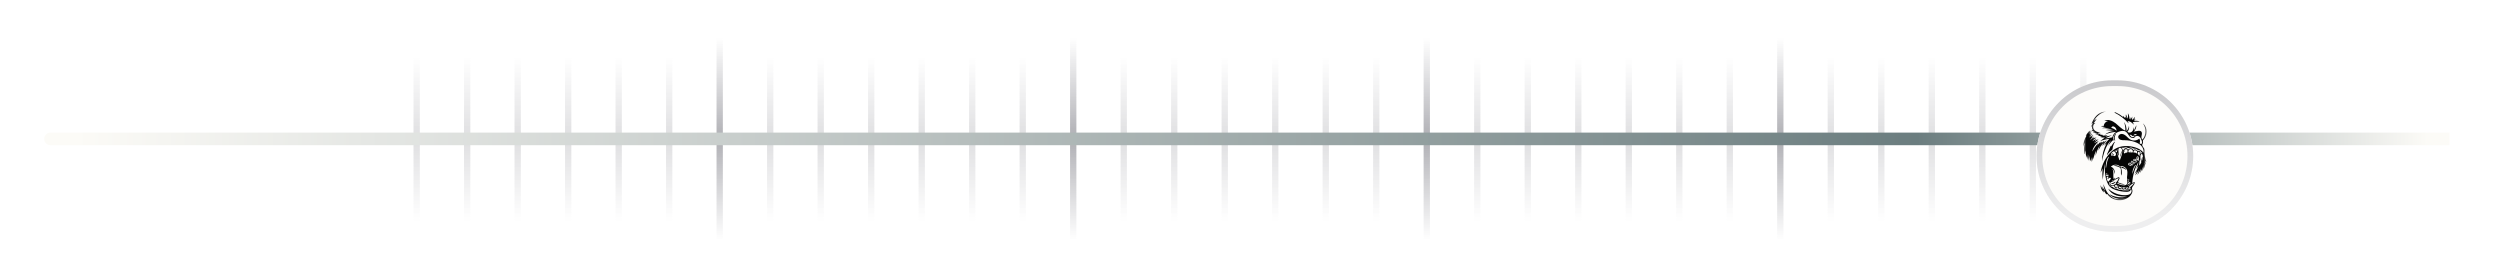 <svg width="396" height="44" viewBox="0 0 396 44" fill="none" xmlns="http://www.w3.org/2000/svg">
<path opacity="0.4" d="M66 9L66 35" stroke="url(#paint0_linear_1470_17411)"/>
<path opacity="0.4" d="M74 9L74 35" stroke="url(#paint1_linear_1470_17411)"/>
<path opacity="0.4" d="M82 9L82 35" stroke="url(#paint2_linear_1470_17411)"/>
<path opacity="0.4" d="M90 9L90 35" stroke="url(#paint3_linear_1470_17411)"/>
<path opacity="0.4" d="M98 9L98 35" stroke="url(#paint4_linear_1470_17411)"/>
<path opacity="0.4" d="M106 9L106 35" stroke="url(#paint5_linear_1470_17411)"/>
<path d="M114 2V42" stroke="url(#paint6_linear_1470_17411)"/>
<path opacity="0.4" d="M122 9L122 35" stroke="url(#paint7_linear_1470_17411)"/>
<path opacity="0.4" d="M130 9L130 35" stroke="url(#paint8_linear_1470_17411)"/>
<path opacity="0.4" d="M138 9L138 35" stroke="url(#paint9_linear_1470_17411)"/>
<path opacity="0.4" d="M146 9L146 35" stroke="url(#paint10_linear_1470_17411)"/>
<path opacity="0.4" d="M154 9L154 35" stroke="url(#paint11_linear_1470_17411)"/>
<path opacity="0.4" d="M162 9L162 35" stroke="url(#paint12_linear_1470_17411)"/>
<path d="M170 2V42" stroke="url(#paint13_linear_1470_17411)"/>
<path opacity="0.4" d="M178 9L178 35" stroke="url(#paint14_linear_1470_17411)"/>
<path opacity="0.4" d="M186 9L186 35" stroke="url(#paint15_linear_1470_17411)"/>
<path opacity="0.4" d="M194 9L194 35" stroke="url(#paint16_linear_1470_17411)"/>
<path opacity="0.4" d="M202 9L202 35" stroke="url(#paint17_linear_1470_17411)"/>
<path opacity="0.4" d="M210 9L210 35" stroke="url(#paint18_linear_1470_17411)"/>
<path opacity="0.4" d="M218 9L218 35" stroke="url(#paint19_linear_1470_17411)"/>
<path d="M226 2V42" stroke="url(#paint20_linear_1470_17411)"/>
<path opacity="0.4" d="M234 9L234 35" stroke="url(#paint21_linear_1470_17411)"/>
<path opacity="0.4" d="M242 9L242 35" stroke="url(#paint22_linear_1470_17411)"/>
<path opacity="0.4" d="M250 9L250 35" stroke="url(#paint23_linear_1470_17411)"/>
<path opacity="0.4" d="M258 9L258 35" stroke="url(#paint24_linear_1470_17411)"/>
<path opacity="0.4" d="M266 9L266 35" stroke="url(#paint25_linear_1470_17411)"/>
<path opacity="0.4" d="M274 9L274 35" stroke="url(#paint26_linear_1470_17411)"/>
<path d="M282 2V42" stroke="url(#paint27_linear_1470_17411)"/>
<path opacity="0.4" d="M290 9L290 35" stroke="url(#paint28_linear_1470_17411)"/>
<path opacity="0.4" d="M298 9L298 35" stroke="url(#paint29_linear_1470_17411)"/>
<path opacity="0.4" d="M306 9L306 35" stroke="url(#paint30_linear_1470_17411)"/>
<path opacity="0.4" d="M314 9L314 35" stroke="url(#paint31_linear_1470_17411)"/>
<path opacity="0.4" d="M322 9L322 35" stroke="url(#paint32_linear_1470_17411)"/>
<path opacity="0.4" d="M330 9L330 35" stroke="url(#paint33_linear_1470_17411)"/>
<path d="M7 22C7 21.448 7.448 21 8 21L388 21V22V23H8C7.448 23 7 22.552 7 22Z" fill="url(#paint34_linear_1470_17411)"/>
<g filter="url(#filter0_d_1470_17411)">
<path d="M322.59 21.994C322.59 15.37 327.96 10 334.584 10H335.411C342.035 10 347.405 15.37 347.405 21.994C347.405 28.618 342.035 33.987 335.411 33.987H334.584C327.96 33.987 322.59 28.618 322.59 21.994Z" fill="#FDFCFA"/>
<path d="M323.044 21.994C323.044 15.621 328.211 10.454 334.584 10.454H335.411C341.784 10.454 346.95 15.621 346.95 21.994C346.95 28.367 341.784 33.533 335.411 33.533H334.584C328.211 33.533 323.044 28.367 323.044 21.994Z" stroke="url(#paint35_linear_1470_17411)" stroke-width="0.909"/>
<g clip-path="url(#clip0_1470_17411)">
<g clip-path="url(#clip1_1470_17411)">
<mask id="mask0_1470_17411" style="mask-type:luminance" maskUnits="userSpaceOnUse" x="331" y="14" width="10" height="16">
<path d="M331.136 14.912H340.044V29.023H331.136V14.912Z" fill="white"/>
</mask>
<g mask="url(#mask0_1470_17411)">
<path d="M333.915 20.405C334.045 20.076 334.205 19.76 334.394 19.464C333.54 20.354 333.208 21.611 332.953 22.82C332.963 21.833 333.216 20.851 333.68 19.982C333.553 20.104 333.425 20.224 333.298 20.346C333.507 19.933 333.795 19.564 334.144 19.26C333.632 19.324 333.127 19.451 332.645 19.643C332.897 19.449 333.15 19.258 333.405 19.066C333.145 19.084 332.879 19.051 332.632 18.964C332.739 18.929 332.844 18.89 332.948 18.855C332.721 18.844 332.494 18.806 332.278 18.74C332.364 18.707 332.451 18.671 332.538 18.638C332.29 18.62 332.043 18.569 331.808 18.485C331.966 18.454 332.127 18.444 332.288 18.449C332.025 18.37 331.762 18.288 331.5 18.209C331.599 18.181 331.699 18.151 331.798 18.123C331.591 18.125 331.388 18.021 331.27 17.85C331.352 17.857 331.433 17.863 331.513 17.87C331.359 17.689 331.319 17.419 331.413 17.2C331.331 17.276 331.252 17.355 331.173 17.432C331.265 17.194 331.385 16.965 331.533 16.756C331.446 16.804 331.359 16.853 331.275 16.901C331.479 16.399 331.747 15.912 332.142 15.539C332.535 15.164 333.066 14.912 333.609 14.937C332.79 15.108 332.061 15.662 331.676 16.404C331.826 16.297 331.974 16.19 332.125 16.082C331.974 16.307 331.826 16.531 331.676 16.753C331.752 16.761 331.826 16.766 331.9 16.771C331.535 16.922 331.451 17.452 331.673 17.781C331.892 18.107 332.313 18.245 332.709 18.255C332.558 18.288 332.407 18.322 332.257 18.355C332.4 18.452 332.578 18.492 332.749 18.467C332.721 18.515 332.696 18.566 332.668 18.615C332.739 18.681 332.851 18.617 332.948 18.605C333.045 18.592 333.134 18.755 333.035 18.76C333.305 18.74 333.576 18.722 333.846 18.702C333.718 18.775 333.593 18.849 333.466 18.924C333.828 18.847 334.188 18.77 334.55 18.694C334.175 18.867 333.802 19.041 333.428 19.214C333.762 19.166 334.096 19.115 334.427 19.066C334.506 19.056 334.601 19.031 334.619 18.954C334.695 18.63 334.909 18.339 335.195 18.169C334.58 18.199 333.968 18.342 333.402 18.587C333.843 18.248 334.392 18.046 334.95 18.018C334.478 17.97 334.009 17.921 333.54 17.875C333.915 17.796 334.305 17.791 334.682 17.852C334.134 17.643 333.542 17.549 332.956 17.582C333.175 17.477 333.423 17.429 333.665 17.447C333.379 17.391 333.096 17.335 332.81 17.281C332.935 17.207 333.094 17.197 333.224 17.253C333.249 16.855 333.576 16.498 333.968 16.437C333.752 16.424 333.535 16.409 333.315 16.396C333.894 16.103 334.603 16.396 335.111 16.799C335.618 17.2 336.054 17.72 336.654 17.967C336.684 17.495 336.608 17.018 336.434 16.582C336.741 17 336.886 17.534 336.837 18.049C337.054 17.822 337.192 17.521 337.222 17.207C337.314 17.526 337.22 17.893 336.988 18.13C337.143 18.35 337.503 18.317 337.699 18.13C337.896 17.947 337.967 17.669 338.023 17.406C338.026 17.574 338.028 17.743 338.031 17.913C338.153 17.641 338.276 17.37 338.398 17.098C338.411 17.475 338.26 17.855 337.993 18.123C338.184 18.087 338.375 18.054 338.569 18.018C338.778 17.982 339.026 17.957 339.173 18.11C339.332 18.276 339.275 18.544 339.227 18.768C339.179 18.995 339.181 19.285 339.388 19.387C339.974 18.673 339.995 17.551 339.433 16.817C339.816 17.125 340.033 17.623 340.03 18.117C340.03 18.61 339.819 19.094 339.484 19.456C339.344 19.607 339.525 19.89 339.388 20.043C339.265 20.178 339.342 20.397 339.449 20.543C339.553 20.691 339.694 20.841 339.683 21.025C339.648 21.678 339.76 22.341 340.007 22.95C339.936 22.889 339.865 22.831 339.791 22.769C339.834 22.983 339.877 23.198 339.921 23.412C339.849 23.297 339.775 23.182 339.704 23.065C339.793 23.338 339.778 23.646 339.658 23.907C339.666 23.708 339.65 23.509 339.612 23.312C339.592 23.68 339.5 24.044 339.342 24.376C339.382 24.144 339.393 23.907 339.377 23.669C339.326 24.029 339.191 24.376 338.99 24.679C339.059 24.442 339.105 24.197 339.133 23.952C339.005 24.34 338.796 24.705 338.526 25.008C338.661 24.746 338.763 24.465 338.827 24.177C338.674 24.514 338.447 24.817 338.166 25.062C338.304 24.814 338.441 24.57 338.579 24.325C338.424 24.478 338.268 24.633 338.113 24.789C338.373 24.396 338.587 23.973 338.75 23.529C338.612 23.7 338.477 23.871 338.339 24.042C338.531 23.692 338.666 23.312 338.737 22.92C338.151 23.935 337.806 25.09 337.745 26.261C337.868 26.207 337.99 26.156 338.113 26.102C338.271 26.498 337.554 26.855 337.72 27.247C337.891 27.655 337.631 28.122 337.299 28.415C336.789 28.859 336.085 29.071 335.417 28.982C334.749 28.892 334.124 28.502 333.752 27.939C333.8 27.972 333.746 28.058 333.688 28.051C333.627 28.046 333.588 27.99 333.555 27.941C333.43 27.752 333.305 27.561 333.183 27.372C333.206 27.503 333.229 27.633 333.254 27.765C332.93 27.464 332.734 27.033 332.719 26.595C332.831 26.827 332.941 27.059 333.053 27.291C333.017 27.13 333.015 26.964 333.043 26.804C333.119 27.071 333.264 27.321 333.456 27.523C333.295 27.184 333.198 26.814 333.173 26.439C333.395 27.013 333.624 27.597 334.022 28.064C334.42 28.533 335.024 28.872 335.634 28.79C335.075 28.653 334.471 28.487 334.121 28.03C334.953 28.52 335.986 28.655 336.916 28.398C336.348 28.418 335.769 28.4 335.231 28.222C334.69 28.041 334.19 27.681 333.953 27.163C334.68 27.849 335.687 28.229 336.687 28.191C336.965 28.181 337.261 28.132 337.465 27.944C337.669 27.755 337.725 27.388 337.516 27.207C337.536 27.362 337.424 27.513 337.281 27.581C337.141 27.65 336.978 27.658 336.819 27.655C336.256 27.648 335.695 27.553 335.159 27.375C334.805 27.258 334.453 27.099 334.193 26.832C333.991 26.622 333.853 26.357 333.749 26.084C333.395 25.164 333.389 24.151 333.389 23.165C333.282 24.029 333.178 24.893 333.071 25.758C333.007 25.159 332.999 24.554 333.05 23.955C332.946 24.184 332.841 24.412 332.737 24.641C332.879 23.634 333.293 22.665 333.922 21.864C334.239 21.463 334.611 21.101 335.052 20.846C335.991 20.306 337.169 20.298 338.204 20.619C338.712 20.777 339.217 21.03 339.531 21.461C339.607 21.061 339.433 20.64 339.15 20.346C338.867 20.053 338.49 19.87 338.102 19.742C337.608 19.576 337.085 19.49 336.562 19.485C336.348 19.485 336.131 19.495 335.927 19.428C335.725 19.365 335.539 19.196 335.524 18.985C335.504 18.707 335.797 18.482 336.075 18.487C336.355 18.49 336.605 18.658 336.812 18.844C337.021 19.031 337.207 19.245 337.452 19.382C337.891 19.63 338.485 19.564 338.86 19.227C338.997 19.444 339.018 19.729 338.911 19.961C338.982 20.038 339.079 20.086 339.181 20.099C339.337 19.982 339.304 19.742 339.245 19.556C339.168 19.308 339.061 19.051 338.85 18.9C338.638 18.75 338.296 18.758 338.161 18.98C337.99 19.255 337.544 19.138 337.332 18.895C337.118 18.651 336.998 18.319 336.728 18.14C336.406 17.926 335.975 17.995 335.613 18.135C335.32 18.25 335.029 18.419 334.858 18.686C334.69 18.951 334.677 19.339 334.902 19.564C334.825 19.576 334.749 19.5 334.759 19.423C334.43 19.706 334.144 20.038 333.915 20.405ZM338.028 22.759C338.105 22.746 338.187 22.731 338.26 22.759C338.334 22.787 338.393 22.871 338.365 22.943C338.309 22.871 338.204 22.843 338.12 22.879C338.125 22.963 338.222 23.019 338.309 23.011C338.393 23.001 338.467 22.948 338.536 22.897C338.546 22.889 338.559 22.879 338.569 22.871C338.454 22.884 338.337 22.802 338.314 22.69C338.299 22.624 338.311 22.555 338.291 22.491C338.268 22.43 338.181 22.382 338.136 22.43C338.113 22.545 338.077 22.654 338.028 22.759ZM334.912 24.832C334.897 24.521 334.851 24.162 334.583 24.003C334.897 24.442 334.67 25.057 334.795 25.582C334.81 25.651 334.917 25.723 334.932 25.651C334.899 25.572 334.899 25.483 334.93 25.404C334.968 25.475 335.006 25.547 335.045 25.615C335.192 25.536 335.34 25.454 335.488 25.376C335.526 25.352 335.57 25.332 335.613 25.337C335.682 25.345 335.728 25.416 335.731 25.485C335.736 25.554 335.705 25.618 335.677 25.681C335.608 25.835 335.539 25.985 335.47 26.138C335.822 26.322 336.213 26.429 336.608 26.449C336.287 26.566 335.922 26.48 335.621 26.317C335.524 26.263 335.391 26.204 335.315 26.284C335.624 26.5 335.996 26.622 336.373 26.633C336.559 26.638 336.768 26.602 336.886 26.457C337.054 26.25 336.952 25.947 336.921 25.679C336.865 25.195 337.08 24.684 336.921 24.22C336.776 23.797 336.299 23.516 335.858 23.596C336.098 24.047 336.164 24.59 336.039 25.085C335.84 24.718 336.08 24.213 335.853 23.858C335.524 23.662 335.144 23.55 334.759 23.539C335.083 23.381 335.501 23.453 335.756 23.705C335.807 23.646 335.738 23.557 335.672 23.516C335.266 23.259 334.682 23.335 334.356 23.687C334.82 23.812 335.101 24.389 334.912 24.832ZM335.557 21.178C335.577 21.445 335.598 21.716 335.618 21.986C335.499 21.843 335.427 21.66 335.419 21.474C335.366 21.545 335.391 21.645 335.417 21.729C335.516 22.032 335.613 22.336 335.713 22.639C335.748 22.677 335.802 22.619 335.82 22.57C335.858 22.463 335.899 22.354 335.937 22.246C336.075 21.866 336.215 21.466 336.146 21.068C336.128 20.964 336.093 20.857 336.019 20.777C335.945 20.701 335.827 20.658 335.728 20.696C335.641 20.729 335.585 20.816 335.565 20.905C335.542 20.992 335.549 21.086 335.557 21.178ZM334.624 25.84C334.57 25.847 334.496 25.886 334.519 25.934C334.634 25.901 334.746 25.868 334.861 25.835C334.879 25.827 334.902 25.822 334.917 25.835C334.958 25.86 334.904 25.919 334.858 25.937C334.749 25.977 334.639 26.021 334.529 26.062C334.43 26.1 334.323 26.146 334.274 26.243C334.221 26.352 334.277 26.498 334.379 26.564C334.483 26.633 334.619 26.635 334.739 26.602C334.856 26.566 334.963 26.498 335.068 26.431C335.141 26.383 335.226 26.324 335.241 26.235C335.205 26.258 335.152 26.25 335.124 26.217C335.373 26.026 335.552 25.735 335.608 25.424C335.323 25.641 334.981 25.786 334.624 25.84ZM337.554 20.635C337.409 20.635 337.279 20.742 337.136 20.729C337.008 20.721 336.904 20.622 336.779 20.604C336.661 20.586 336.544 20.642 336.427 20.668C336.307 20.693 336.179 20.688 336.065 20.652C336.164 20.798 336.241 20.961 336.287 21.132C336.36 20.966 336.478 20.805 336.651 20.752C336.825 20.701 337.049 20.813 337.054 20.994C337.187 20.872 337.347 20.77 337.528 20.762C337.707 20.757 337.898 20.877 337.921 21.055C338.095 20.887 338.421 20.923 338.556 21.124C338.594 21.18 338.656 21.259 338.714 21.221C338.809 21.152 338.949 21.216 339.005 21.318C339.059 21.42 339.054 21.543 339.046 21.66C339.125 21.573 339.24 21.517 339.357 21.507C339.214 21.438 339.099 21.321 339.036 21.175C338.969 21.03 338.704 21.137 338.602 21.009C338.492 20.872 338.304 20.798 338.128 20.823C337.926 20.854 337.758 20.637 337.554 20.635ZM335.141 27.036C334.973 27.043 334.841 26.837 334.914 26.689C334.795 26.697 334.675 26.704 334.555 26.712C334.481 26.717 334.405 26.72 334.336 26.691C334.236 26.648 334.178 26.538 334.165 26.431C334.149 26.324 334.175 26.217 334.198 26.11C334.131 26.079 334.073 26.166 334.065 26.238C334.029 26.521 334.254 26.811 334.537 26.847C334.723 26.87 334.828 27.097 335.011 27.135C335.09 27.153 335.172 27.133 335.251 27.145C335.419 27.168 335.547 27.332 335.715 27.339C335.812 27.342 335.907 27.293 336.001 27.316C336.07 27.332 336.123 27.383 336.19 27.405C336.246 27.426 336.304 27.426 336.363 27.426C336.643 27.426 336.924 27.423 337.205 27.423C337.189 27.303 337.021 27.288 336.901 27.306C336.781 27.326 336.61 27.303 336.605 27.184C336.539 27.276 336.419 27.324 336.307 27.306C336.197 27.286 336.1 27.196 336.07 27.087C335.96 27.153 335.838 27.214 335.71 27.201C335.583 27.189 335.46 27.064 335.496 26.942C335.373 26.934 335.264 27.033 335.141 27.036ZM339.173 22.945C339.148 22.907 339.158 22.856 339.168 22.81C339.219 22.568 339.273 22.328 339.326 22.086C339.39 22.17 339.377 22.29 339.36 22.397C339.342 22.517 339.321 22.639 339.304 22.759C339.495 22.433 339.502 22.009 339.324 21.675C339.296 21.624 339.214 21.645 339.171 21.685C339.038 21.805 339.023 22.004 339.033 22.18C339.046 22.356 339.071 22.542 338.997 22.703C338.969 22.695 338.939 22.685 338.911 22.675C338.89 22.917 338.87 23.157 338.85 23.396C338.847 23.435 338.847 23.478 338.875 23.499C338.987 23.358 339.084 23.205 339.163 23.045C339.179 23.011 339.191 22.973 339.173 22.945ZM334.728 21.27C334.598 21.359 334.458 21.463 334.42 21.619C334.394 21.724 334.422 21.833 334.458 21.935C334.463 21.951 334.471 21.966 334.483 21.979C334.534 22.022 334.601 21.938 334.606 21.869C334.69 21.872 334.749 21.953 334.828 21.986C334.958 22.045 335.119 21.94 335.157 21.805C335.197 21.667 335.147 21.517 335.065 21.4C334.988 21.29 334.838 21.191 334.728 21.27ZM337.801 21.428C337.903 21.254 337.827 20.999 337.643 20.918C337.46 20.834 337.217 20.943 337.156 21.134C337.141 21.175 337.136 21.221 337.131 21.267C337.128 21.295 337.123 21.326 337.138 21.351C337.161 21.395 337.22 21.402 337.271 21.405C337.447 21.413 337.625 21.42 337.801 21.428ZM336.493 21.333C336.46 21.293 336.424 21.252 336.391 21.211C336.386 21.316 336.406 21.42 336.452 21.514C336.468 21.545 336.488 21.578 336.521 21.586C336.592 21.604 336.633 21.502 336.7 21.469C336.763 21.438 336.845 21.476 336.914 21.451C337.006 21.415 337.016 21.29 337.011 21.191C337.006 21.119 337.001 21.045 336.955 20.989C336.888 20.907 336.766 20.902 336.661 20.923C336.6 20.936 336.536 20.956 336.508 21.009C336.46 21.109 336.567 21.249 336.493 21.333ZM333.813 25.605C333.838 25.495 333.91 25.396 334.009 25.34C333.999 25.256 333.892 25.212 333.815 25.245C333.739 25.281 333.698 25.368 333.695 25.452C333.69 25.536 333.718 25.615 333.746 25.694C333.777 25.784 333.81 25.873 333.841 25.962C333.851 25.993 333.866 26.028 333.894 26.044C333.948 26.067 334.002 26.018 334.04 25.975C334.124 25.873 334.211 25.768 334.297 25.666C334.33 25.623 334.369 25.574 334.358 25.518C334.348 25.45 334.262 25.416 334.19 25.432C334.121 25.447 334.065 25.495 334.009 25.536C333.953 25.579 333.884 25.615 333.813 25.605ZM334.973 17.396C334.869 17.314 334.728 17.263 334.606 17.309C334.512 17.342 334.443 17.429 334.427 17.526C334.736 17.607 335.024 17.771 335.256 17.992C335.264 17.763 335.157 17.534 334.973 17.396ZM337.095 27.204C337.151 27.291 337.284 27.293 337.37 27.235C337.457 27.178 337.506 27.082 337.549 26.987C337.444 27.02 337.347 27.074 337.266 27.145C337.271 27.02 337.388 26.934 337.49 26.86C337.707 26.697 337.896 26.493 338.038 26.263C337.858 26.286 337.707 26.408 337.567 26.526C337.503 26.579 337.442 26.63 337.381 26.684C337.319 26.732 337.256 26.793 337.25 26.87C337.243 26.995 337.187 27.117 337.095 27.204ZM333.989 22.313C334.019 22.249 334.053 22.17 334.009 22.114C333.665 22.466 333.601 22.994 333.555 23.481C333.54 23.639 333.525 23.802 333.583 23.947C333.622 23.736 333.657 23.521 333.695 23.31C333.718 23.167 333.744 23.027 333.78 22.887C333.828 22.688 333.9 22.496 333.989 22.313ZM338.49 21.211C338.436 21.096 338.281 21.084 338.156 21.089C338.12 21.091 338.082 21.091 338.049 21.107C337.934 21.165 337.967 21.333 337.947 21.461C338.138 21.402 338.362 21.463 338.498 21.611C338.503 21.527 338.508 21.441 338.51 21.356C338.513 21.305 338.513 21.254 338.49 21.211ZM338.416 22.479C338.414 22.537 338.401 22.598 338.414 22.657C338.424 22.718 338.464 22.777 338.523 22.784C338.518 22.706 338.513 22.626 338.505 22.545C338.549 22.552 338.577 22.591 338.597 22.631C338.615 22.67 338.63 22.713 338.666 22.738C338.704 22.762 338.765 22.749 338.77 22.708C338.799 22.486 338.799 22.264 338.768 22.042C338.689 22.068 338.674 22.172 338.674 22.257C338.671 22.341 338.651 22.445 338.569 22.463C338.536 22.308 338.559 22.142 338.635 22.004C338.536 21.991 338.452 22.083 338.429 22.18C338.406 22.277 338.421 22.379 338.416 22.479ZM337.763 24.837C337.84 24.611 337.916 24.384 337.993 24.154C338.033 24.034 338.074 23.912 338.13 23.797C338.197 23.667 338.278 23.542 338.327 23.404C338.294 23.374 338.243 23.412 338.214 23.448C337.911 23.843 337.75 24.343 337.763 24.837ZM338.888 21.372C338.839 21.326 338.755 21.321 338.696 21.354C338.635 21.389 338.602 21.461 338.602 21.53C338.605 21.622 338.661 21.703 338.717 21.777C338.773 21.854 338.829 21.928 338.885 22.002C338.918 21.869 338.941 21.731 338.946 21.591C338.952 21.514 338.946 21.425 338.888 21.372ZM337.608 18.796C337.666 18.773 337.722 18.745 337.773 18.712C337.636 18.628 337.465 18.6 337.307 18.633C337.409 18.737 337.513 18.842 337.615 18.946C337.687 19.018 337.801 19.025 337.896 18.99C337.99 18.954 338.064 18.885 338.138 18.816C337.998 18.699 337.761 18.895 337.608 18.796ZM335.59 26.737C335.6 26.707 335.562 26.679 335.532 26.681C335.499 26.684 335.468 26.702 335.435 26.707C335.368 26.722 335.295 26.674 335.279 26.607C335.259 26.523 335.129 26.518 335.07 26.582C335.011 26.646 335.009 26.74 335.009 26.827C335.197 26.921 335.44 26.883 335.59 26.737ZM337.676 23.478C337.745 23.527 337.842 23.432 337.822 23.351C337.799 23.272 337.71 23.228 337.628 23.221C337.572 23.216 337.508 23.218 337.472 23.177C337.424 23.119 337.455 23.001 337.381 22.981C337.368 23.088 337.335 23.195 337.284 23.292C337.363 23.292 337.444 23.292 337.518 23.317C337.592 23.343 337.661 23.399 337.676 23.478ZM337.368 26.403C337.434 26.35 337.49 26.255 337.444 26.186C337.421 26.153 337.383 26.138 337.345 26.133C337.184 26.118 337.077 26.294 337.011 26.444C336.988 26.498 336.965 26.551 336.942 26.605C337.067 26.5 337.192 26.398 337.317 26.294C337.324 26.334 337.342 26.373 337.368 26.403ZM336.264 26.924C336.195 26.936 336.172 27.041 336.218 27.097C336.261 27.153 336.343 27.168 336.414 27.158C336.539 27.143 336.656 27.061 336.712 26.949C336.643 26.924 336.565 26.929 336.501 26.964C336.429 27.005 336.345 26.906 336.264 26.924ZM337.233 23.366C337.25 23.246 337.266 23.126 337.284 23.006C337.21 23.078 337.133 23.159 337.118 23.261C337.103 23.363 337.179 23.483 337.281 23.471C337.347 23.463 337.404 23.516 337.457 23.552C337.513 23.588 337.605 23.598 337.631 23.537C337.526 23.432 337.381 23.371 337.233 23.366ZM335.269 21.147C335.162 21.142 335.052 21.137 334.945 21.134C335.06 21.229 335.177 21.323 335.292 21.418C335.34 21.242 335.386 21.063 335.43 20.882C335.333 20.933 335.269 21.038 335.269 21.147ZM335.606 26.852C335.58 26.911 335.608 26.982 335.662 27.018C335.713 27.056 335.779 27.064 335.843 27.056C335.955 27.043 336.06 26.987 336.131 26.903C336.105 26.86 336.044 26.857 335.996 26.873C335.947 26.885 335.896 26.911 335.848 26.901C335.802 26.89 335.769 26.855 335.725 26.832C335.685 26.809 335.621 26.809 335.606 26.852ZM333.642 25.182C333.749 25.151 333.853 25.12 333.958 25.09C333.973 25.085 333.991 25.08 334.004 25.07C334.035 25.041 334.022 24.985 333.989 24.962C333.956 24.939 333.907 24.945 333.869 24.96C333.782 24.998 333.665 24.952 333.629 24.86C333.604 24.968 333.609 25.08 333.642 25.182ZM337.689 22.999C337.822 22.968 337.97 23.022 338.054 23.129C338.072 23.154 338.095 23.187 338.128 23.185C338.166 23.185 338.187 23.139 338.194 23.103C338.133 22.991 338.005 22.922 337.878 22.933C337.789 22.938 337.824 22.749 337.738 22.726C337.722 22.815 337.704 22.907 337.689 22.999ZM338.046 23.226C337.919 23.129 337.763 23.07 337.602 23.062C337.633 22.958 337.666 22.853 337.697 22.746C337.669 22.7 337.6 22.754 337.577 22.802C337.549 22.861 337.521 22.922 337.523 22.986C337.528 23.05 337.577 23.119 337.641 23.116C337.761 23.113 337.875 23.203 337.903 23.317C337.949 23.287 337.998 23.256 338.046 23.226ZM337.98 18.651C338.082 18.679 338.189 18.707 338.294 18.689C338.362 18.676 338.429 18.643 338.467 18.584C338.327 18.467 338.084 18.497 337.98 18.651ZM336.761 27.181C336.927 27.201 337.097 27.082 337.133 26.918C337.08 26.952 337.013 26.957 336.95 26.962C336.888 26.967 336.819 26.974 336.774 27.015C336.725 27.059 336.712 27.143 336.761 27.181ZM337.993 22.846C337.929 22.756 338.026 22.639 338.023 22.529C338.023 22.496 338.011 22.463 337.982 22.448C337.888 22.573 337.865 22.741 337.919 22.887C337.944 22.874 337.967 22.861 337.993 22.846ZM337.169 25.725C337.141 25.733 337.113 25.738 337.085 25.743C337.09 25.672 337.075 25.597 337.041 25.534C337.029 25.552 337.026 25.574 337.024 25.597C337.021 25.656 337.024 25.72 337.049 25.771C337.075 25.824 337.131 25.868 337.192 25.86C337.25 25.855 337.299 25.786 337.271 25.733C337.243 25.71 337.202 25.702 337.166 25.715M337.059 26.737C337.184 26.661 337.309 26.587 337.437 26.513C337.279 26.485 337.11 26.584 337.059 26.737ZM333.785 24.784C333.757 24.73 333.698 24.692 333.637 24.689C333.634 24.776 333.693 24.863 333.777 24.893C333.818 24.883 333.808 24.82 333.787 24.784M337.1 26.059C337.103 26.079 337.108 26.1 337.11 26.12C337.141 26.1 337.171 26.077 337.202 26.056C337.233 26.003 337.166 25.942 337.11 25.919C337.105 25.965 337.103 26.013 337.1 26.059Z" fill="#050505"/>
</g>
<path d="M337.477 21.307C337.526 21.296 337.577 21.327 337.594 21.373C337.538 21.383 337.482 21.388 337.426 21.383C337.406 21.35 337.439 21.299 337.477 21.307Z" fill="#050505"/>
<path d="M334.601 21.516C334.685 21.618 334.769 21.72 334.853 21.822C334.868 21.842 334.868 21.873 334.851 21.893C334.772 21.857 334.69 21.819 334.634 21.755C334.575 21.689 334.552 21.587 334.601 21.516Z" fill="#050505"/>
<path d="M334.382 26.349C334.604 26.31 334.818 26.221 335 26.086C335.027 26.066 335.074 26.068 335.099 26.093C335.007 26.203 334.913 26.318 334.783 26.382C334.655 26.445 334.487 26.448 334.382 26.349Z" fill="#050505"/>
<path d="M336.054 21.441C336.028 21.617 335.987 21.788 335.934 21.956C335.913 22.012 335.888 22.076 335.832 22.099C335.885 21.796 335.949 21.495 336.018 21.196C336.074 21.263 336.066 21.357 336.054 21.441Z" fill="#050505"/>
<path d="M336.738 24.16C336.638 24.05 336.503 23.971 336.358 23.938C336.279 23.92 336.194 23.915 336.123 23.879C336.049 23.843 335.988 23.77 336.001 23.69C336.314 23.713 336.613 23.872 336.807 24.116C336.791 24.139 336.766 24.155 336.738 24.16Z" fill="#050505"/>
<path d="M334.997 19.338C335.023 19.417 335.061 19.506 335.02 19.58C334.887 19.422 334.821 19.21 334.842 19.004C334.862 18.797 334.969 18.601 335.13 18.471C335.183 18.509 335.142 18.591 335.104 18.644C334.964 18.84 334.923 19.106 334.997 19.338Z" fill="#050505"/>
<path d="M334.936 19.712C334.954 19.737 334.972 19.763 334.99 19.788C334.816 20.064 334.702 20.375 334.656 20.699C334.638 20.829 334.62 20.977 334.513 21.056C334.222 21.268 333.967 21.533 333.768 21.831C333.725 21.778 333.753 21.698 333.781 21.635C333.972 21.209 334.161 20.783 334.352 20.355C334.368 20.393 334.383 20.428 334.401 20.467C334.561 20.204 334.743 19.951 334.936 19.712Z" fill="#050505"/>
<path d="M337.471 16.225C337.568 16.06 337.667 15.896 337.764 15.731C337.741 15.914 337.716 16.095 337.693 16.276C337.887 16.159 338.047 15.983 338.147 15.777C338.175 15.955 338.106 16.146 337.971 16.264C338.073 16.233 338.17 16.177 338.249 16.105C338.213 16.248 338.111 16.373 337.978 16.437C338.3 16.391 338.664 16.358 338.922 16.562C338.55 16.514 338.167 16.539 337.805 16.636C337.917 16.728 337.976 16.878 337.955 17.021C337.746 16.69 337.379 16.465 336.989 16.432C337.093 16.526 337.155 16.666 337.157 16.807C336.532 16.1 335.767 15.519 334.921 15.108C334.964 15.034 335.074 15.057 335.153 15.093C335.571 15.284 335.964 15.527 336.321 15.817C336.321 15.748 336.321 15.682 336.321 15.613C336.413 15.736 336.504 15.856 336.596 15.976C336.622 15.884 336.624 15.787 336.604 15.692C336.691 15.774 336.739 15.891 336.739 16.011C336.838 15.965 336.813 15.817 336.767 15.718C336.721 15.618 336.678 15.481 336.767 15.414C336.856 15.639 336.948 15.863 337.04 16.088C337.093 15.8 337.098 15.504 337.058 15.213C337.239 15.493 337.323 15.833 337.295 16.164C337.374 16.062 337.433 15.945 337.466 15.82C337.468 15.955 337.468 16.09 337.471 16.225Z" fill="#050505"/>
<mask id="mask1_1470_17411" style="mask-type:luminance" maskUnits="userSpaceOnUse" x="329" y="17" width="5" height="6">
<path d="M329.959 17.936H333.764V22.976H329.959V17.936Z" fill="white"/>
</mask>
<g mask="url(#mask1_1470_17411)">
<path d="M332.339 19.929C332.311 20.082 332.254 20.227 332.176 20.36C332.339 20.128 332.527 19.914 332.734 19.72C332.706 19.807 332.675 19.893 332.645 19.983C332.742 19.886 332.839 19.789 332.935 19.692C332.925 19.758 332.918 19.827 332.91 19.896C333.04 19.794 333.17 19.692 333.3 19.59C333.3 19.651 333.298 19.712 333.298 19.773C333.43 19.646 333.588 19.549 333.762 19.488C333.512 19.799 333.262 20.11 333.015 20.419C333.053 20.258 333.106 20.103 333.175 19.952C332.839 20.294 332.568 20.699 332.38 21.143C332.42 20.863 332.502 20.59 332.617 20.332C332.265 20.806 332.099 21.39 331.941 21.959C331.941 21.661 331.979 21.362 332.058 21.074C331.834 21.515 331.681 21.99 331.607 22.479C331.556 22.334 331.533 22.176 331.546 22.023C331.505 22.296 331.466 22.566 331.428 22.839C331.4 22.617 331.372 22.395 331.347 22.173C331.301 22.428 331.275 22.691 331.273 22.951C331.194 22.806 331.158 22.64 331.168 22.474C331.153 22.597 331.112 22.717 331.048 22.826C331.061 22.525 331.028 22.222 330.951 21.931C330.931 22.212 330.913 22.49 330.893 22.77C330.801 22.439 330.758 22.097 330.76 21.755C330.714 22.028 330.671 22.303 330.627 22.579C330.589 22.28 330.582 21.977 330.605 21.679C330.564 21.878 330.525 22.076 330.487 22.278C330.401 21.888 330.352 21.492 330.342 21.095C330.286 21.283 330.255 21.482 330.253 21.679C330.204 21.673 330.184 21.617 330.176 21.569C330.077 21.015 330.097 20.439 330.235 19.891C330.123 20.09 330.031 20.296 329.959 20.511C329.98 19.881 330.181 19.259 330.533 18.733C330.482 18.756 330.431 18.779 330.38 18.802C330.508 18.562 330.658 18.338 330.829 18.126C330.918 18.019 331.084 17.909 331.178 18.014C331.097 18.101 331.013 18.185 330.923 18.266C331.043 18.157 331.214 18.103 331.375 18.126C331.181 18.208 331.01 18.345 330.89 18.519C331.01 18.412 331.168 18.345 331.329 18.335C331.161 18.427 331.018 18.572 330.928 18.743C331.074 18.611 331.262 18.529 331.456 18.509C331.235 18.659 330.995 18.832 330.921 19.09C331.092 18.883 331.334 18.736 331.597 18.68C331.462 18.787 331.331 18.899 331.209 19.021C331.354 18.973 331.5 18.924 331.645 18.878C331.413 19.026 331.222 19.233 331.089 19.473C331.308 19.279 331.54 19.1 331.783 18.937C331.701 19.039 331.617 19.141 331.535 19.246C331.686 19.116 331.898 19.062 332.091 19.103C331.816 19.19 331.576 19.391 331.441 19.649C331.642 19.475 331.877 19.345 332.13 19.268C331.982 19.386 331.854 19.529 331.755 19.692C331.946 19.521 332.178 19.396 332.425 19.33C332.181 19.542 331.933 19.753 331.688 19.965C331.941 19.845 332.196 19.725 332.451 19.603C331.994 20.087 331.515 20.615 331.413 21.273C331.673 20.794 331.982 20.342 332.339 19.929Z" fill="#050505"/>
</g>
</g>
</g>
</g>
<defs>
<filter id="filter0_d_1470_17411" x="318.047" y="8.183" width="33.901" height="33.074" filterUnits="userSpaceOnUse" color-interpolation-filters="sRGB">
<feFlood flood-opacity="0" result="BackgroundImageFix"/>
<feColorMatrix in="SourceAlpha" type="matrix" values="0 0 0 0 0 0 0 0 0 0 0 0 0 0 0 0 0 0 127 0" result="hardAlpha"/>
<feOffset dy="2.726"/>
<feGaussianBlur stdDeviation="2.272"/>
<feColorMatrix type="matrix" values="0 0 0 0 0.18 0 0 0 0 0.18 0 0 0 0 0.26 0 0 0 0.08 0"/>
<feBlend mode="normal" in2="BackgroundImageFix" result="effect1_dropShadow_1470_17411"/>
<feBlend mode="normal" in="SourceGraphic" in2="effect1_dropShadow_1470_17411" result="shape"/>
</filter>
<linearGradient id="paint0_linear_1470_17411" x1="66.5" y1="9" x2="66.5" y2="35" gradientUnits="userSpaceOnUse">
<stop stop-color="#AFAFB4" stop-opacity="0"/>
<stop offset="0.5" stop-color="#AFAFB4"/>
<stop offset="1" stop-color="#AFAFB4" stop-opacity="0"/>
</linearGradient>
<linearGradient id="paint1_linear_1470_17411" x1="74.5" y1="9" x2="74.5" y2="35" gradientUnits="userSpaceOnUse">
<stop stop-color="#AFAFB4" stop-opacity="0"/>
<stop offset="0.5" stop-color="#AFAFB4"/>
<stop offset="1" stop-color="#AFAFB4" stop-opacity="0"/>
</linearGradient>
<linearGradient id="paint2_linear_1470_17411" x1="82.5" y1="9" x2="82.5" y2="35" gradientUnits="userSpaceOnUse">
<stop stop-color="#AFAFB4" stop-opacity="0"/>
<stop offset="0.5" stop-color="#AFAFB4"/>
<stop offset="1" stop-color="#AFAFB4" stop-opacity="0"/>
</linearGradient>
<linearGradient id="paint3_linear_1470_17411" x1="90.5" y1="9" x2="90.5" y2="35" gradientUnits="userSpaceOnUse">
<stop stop-color="#AFAFB4" stop-opacity="0"/>
<stop offset="0.5" stop-color="#AFAFB4"/>
<stop offset="1" stop-color="#AFAFB4" stop-opacity="0"/>
</linearGradient>
<linearGradient id="paint4_linear_1470_17411" x1="98.5" y1="9" x2="98.5" y2="35" gradientUnits="userSpaceOnUse">
<stop stop-color="#AFAFB4" stop-opacity="0"/>
<stop offset="0.5" stop-color="#AFAFB4"/>
<stop offset="1" stop-color="#AFAFB4" stop-opacity="0"/>
</linearGradient>
<linearGradient id="paint5_linear_1470_17411" x1="106.5" y1="9" x2="106.5" y2="35" gradientUnits="userSpaceOnUse">
<stop stop-color="#AFAFB4" stop-opacity="0"/>
<stop offset="0.5" stop-color="#AFAFB4"/>
<stop offset="1" stop-color="#AFAFB4" stop-opacity="0"/>
</linearGradient>
<linearGradient id="paint6_linear_1470_17411" x1="114.5" y1="2" x2="114.5" y2="42" gradientUnits="userSpaceOnUse">
<stop offset="0.1" stop-color="#AFAFB4" stop-opacity="0"/>
<stop offset="0.5" stop-color="#AFAFB4"/>
<stop offset="0.9" stop-color="#AFAFB4" stop-opacity="0"/>
</linearGradient>
<linearGradient id="paint7_linear_1470_17411" x1="122.5" y1="9" x2="122.5" y2="35" gradientUnits="userSpaceOnUse">
<stop stop-color="#AFAFB4" stop-opacity="0"/>
<stop offset="0.5" stop-color="#AFAFB4"/>
<stop offset="1" stop-color="#AFAFB4" stop-opacity="0"/>
</linearGradient>
<linearGradient id="paint8_linear_1470_17411" x1="130.5" y1="9" x2="130.5" y2="35" gradientUnits="userSpaceOnUse">
<stop stop-color="#AFAFB4" stop-opacity="0"/>
<stop offset="0.5" stop-color="#AFAFB4"/>
<stop offset="1" stop-color="#AFAFB4" stop-opacity="0"/>
</linearGradient>
<linearGradient id="paint9_linear_1470_17411" x1="138.5" y1="9" x2="138.5" y2="35" gradientUnits="userSpaceOnUse">
<stop stop-color="#AFAFB4" stop-opacity="0"/>
<stop offset="0.5" stop-color="#AFAFB4"/>
<stop offset="1" stop-color="#AFAFB4" stop-opacity="0"/>
</linearGradient>
<linearGradient id="paint10_linear_1470_17411" x1="146.5" y1="9" x2="146.5" y2="35" gradientUnits="userSpaceOnUse">
<stop stop-color="#AFAFB4" stop-opacity="0"/>
<stop offset="0.5" stop-color="#AFAFB4"/>
<stop offset="1" stop-color="#AFAFB4" stop-opacity="0"/>
</linearGradient>
<linearGradient id="paint11_linear_1470_17411" x1="154.5" y1="9" x2="154.5" y2="35" gradientUnits="userSpaceOnUse">
<stop stop-color="#AFAFB4" stop-opacity="0"/>
<stop offset="0.5" stop-color="#AFAFB4"/>
<stop offset="1" stop-color="#AFAFB4" stop-opacity="0"/>
</linearGradient>
<linearGradient id="paint12_linear_1470_17411" x1="162.5" y1="9" x2="162.5" y2="35" gradientUnits="userSpaceOnUse">
<stop stop-color="#AFAFB4" stop-opacity="0"/>
<stop offset="0.5" stop-color="#AFAFB4"/>
<stop offset="1" stop-color="#AFAFB4" stop-opacity="0"/>
</linearGradient>
<linearGradient id="paint13_linear_1470_17411" x1="170.5" y1="2" x2="170.5" y2="42" gradientUnits="userSpaceOnUse">
<stop offset="0.1" stop-color="#AFAFB4" stop-opacity="0"/>
<stop offset="0.5" stop-color="#AFAFB4"/>
<stop offset="0.9" stop-color="#AFAFB4" stop-opacity="0"/>
</linearGradient>
<linearGradient id="paint14_linear_1470_17411" x1="178.5" y1="9" x2="178.5" y2="35" gradientUnits="userSpaceOnUse">
<stop stop-color="#AFAFB4" stop-opacity="0"/>
<stop offset="0.5" stop-color="#AFAFB4"/>
<stop offset="1" stop-color="#AFAFB4" stop-opacity="0"/>
</linearGradient>
<linearGradient id="paint15_linear_1470_17411" x1="186.5" y1="9" x2="186.5" y2="35" gradientUnits="userSpaceOnUse">
<stop stop-color="#AFAFB4" stop-opacity="0"/>
<stop offset="0.5" stop-color="#AFAFB4"/>
<stop offset="1" stop-color="#AFAFB4" stop-opacity="0"/>
</linearGradient>
<linearGradient id="paint16_linear_1470_17411" x1="194.5" y1="9" x2="194.5" y2="35" gradientUnits="userSpaceOnUse">
<stop stop-color="#AFAFB4" stop-opacity="0"/>
<stop offset="0.5" stop-color="#AFAFB4"/>
<stop offset="1" stop-color="#AFAFB4" stop-opacity="0"/>
</linearGradient>
<linearGradient id="paint17_linear_1470_17411" x1="202.5" y1="9" x2="202.5" y2="35" gradientUnits="userSpaceOnUse">
<stop stop-color="#AFAFB4" stop-opacity="0"/>
<stop offset="0.5" stop-color="#AFAFB4"/>
<stop offset="1" stop-color="#AFAFB4" stop-opacity="0"/>
</linearGradient>
<linearGradient id="paint18_linear_1470_17411" x1="210.5" y1="9" x2="210.5" y2="35" gradientUnits="userSpaceOnUse">
<stop stop-color="#AFAFB4" stop-opacity="0"/>
<stop offset="0.5" stop-color="#AFAFB4"/>
<stop offset="1" stop-color="#AFAFB4" stop-opacity="0"/>
</linearGradient>
<linearGradient id="paint19_linear_1470_17411" x1="218.5" y1="9" x2="218.5" y2="35" gradientUnits="userSpaceOnUse">
<stop stop-color="#AFAFB4" stop-opacity="0"/>
<stop offset="0.5" stop-color="#AFAFB4"/>
<stop offset="1" stop-color="#AFAFB4" stop-opacity="0"/>
</linearGradient>
<linearGradient id="paint20_linear_1470_17411" x1="226.5" y1="2" x2="226.5" y2="42" gradientUnits="userSpaceOnUse">
<stop offset="0.1" stop-color="#AFAFB4" stop-opacity="0"/>
<stop offset="0.5" stop-color="#AFAFB4"/>
<stop offset="0.9" stop-color="#AFAFB4" stop-opacity="0"/>
</linearGradient>
<linearGradient id="paint21_linear_1470_17411" x1="234.5" y1="9" x2="234.5" y2="35" gradientUnits="userSpaceOnUse">
<stop stop-color="#AFAFB4" stop-opacity="0"/>
<stop offset="0.5" stop-color="#AFAFB4"/>
<stop offset="1" stop-color="#AFAFB4" stop-opacity="0"/>
</linearGradient>
<linearGradient id="paint22_linear_1470_17411" x1="242.5" y1="9" x2="242.5" y2="35" gradientUnits="userSpaceOnUse">
<stop stop-color="#AFAFB4" stop-opacity="0"/>
<stop offset="0.5" stop-color="#AFAFB4"/>
<stop offset="1" stop-color="#AFAFB4" stop-opacity="0"/>
</linearGradient>
<linearGradient id="paint23_linear_1470_17411" x1="250.5" y1="9" x2="250.5" y2="35" gradientUnits="userSpaceOnUse">
<stop stop-color="#AFAFB4" stop-opacity="0"/>
<stop offset="0.5" stop-color="#AFAFB4"/>
<stop offset="1" stop-color="#AFAFB4" stop-opacity="0"/>
</linearGradient>
<linearGradient id="paint24_linear_1470_17411" x1="258.5" y1="9" x2="258.5" y2="35" gradientUnits="userSpaceOnUse">
<stop stop-color="#AFAFB4" stop-opacity="0"/>
<stop offset="0.5" stop-color="#AFAFB4"/>
<stop offset="1" stop-color="#AFAFB4" stop-opacity="0"/>
</linearGradient>
<linearGradient id="paint25_linear_1470_17411" x1="266.5" y1="9" x2="266.5" y2="35" gradientUnits="userSpaceOnUse">
<stop stop-color="#AFAFB4" stop-opacity="0"/>
<stop offset="0.5" stop-color="#AFAFB4"/>
<stop offset="1" stop-color="#AFAFB4" stop-opacity="0"/>
</linearGradient>
<linearGradient id="paint26_linear_1470_17411" x1="274.5" y1="9" x2="274.5" y2="35" gradientUnits="userSpaceOnUse">
<stop stop-color="#AFAFB4" stop-opacity="0"/>
<stop offset="0.5" stop-color="#AFAFB4"/>
<stop offset="1" stop-color="#AFAFB4" stop-opacity="0"/>
</linearGradient>
<linearGradient id="paint27_linear_1470_17411" x1="282.5" y1="2" x2="282.5" y2="42" gradientUnits="userSpaceOnUse">
<stop offset="0.1" stop-color="#AFAFB4" stop-opacity="0"/>
<stop offset="0.5" stop-color="#AFAFB4"/>
<stop offset="0.9" stop-color="#AFAFB4" stop-opacity="0"/>
</linearGradient>
<linearGradient id="paint28_linear_1470_17411" x1="290.5" y1="9" x2="290.5" y2="35" gradientUnits="userSpaceOnUse">
<stop stop-color="#AFAFB4" stop-opacity="0"/>
<stop offset="0.5" stop-color="#AFAFB4"/>
<stop offset="1" stop-color="#AFAFB4" stop-opacity="0"/>
</linearGradient>
<linearGradient id="paint29_linear_1470_17411" x1="298.5" y1="9" x2="298.5" y2="35" gradientUnits="userSpaceOnUse">
<stop stop-color="#AFAFB4" stop-opacity="0"/>
<stop offset="0.5" stop-color="#AFAFB4"/>
<stop offset="1" stop-color="#AFAFB4" stop-opacity="0"/>
</linearGradient>
<linearGradient id="paint30_linear_1470_17411" x1="306.5" y1="9" x2="306.5" y2="35" gradientUnits="userSpaceOnUse">
<stop stop-color="#AFAFB4" stop-opacity="0"/>
<stop offset="0.5" stop-color="#AFAFB4"/>
<stop offset="1" stop-color="#AFAFB4" stop-opacity="0"/>
</linearGradient>
<linearGradient id="paint31_linear_1470_17411" x1="314.5" y1="9" x2="314.5" y2="35" gradientUnits="userSpaceOnUse">
<stop stop-color="#AFAFB4" stop-opacity="0"/>
<stop offset="0.5" stop-color="#AFAFB4"/>
<stop offset="1" stop-color="#AFAFB4" stop-opacity="0"/>
</linearGradient>
<linearGradient id="paint32_linear_1470_17411" x1="322.5" y1="9" x2="322.5" y2="35" gradientUnits="userSpaceOnUse">
<stop stop-color="#AFAFB4" stop-opacity="0"/>
<stop offset="0.5" stop-color="#AFAFB4"/>
<stop offset="1" stop-color="#AFAFB4" stop-opacity="0"/>
</linearGradient>
<linearGradient id="paint33_linear_1470_17411" x1="330.5" y1="9" x2="330.5" y2="35" gradientUnits="userSpaceOnUse">
<stop stop-color="#AFAFB4" stop-opacity="0"/>
<stop offset="0.5" stop-color="#AFAFB4"/>
<stop offset="1" stop-color="#AFAFB4" stop-opacity="0"/>
</linearGradient>
<linearGradient id="paint34_linear_1470_17411" x1="12" y1="22" x2="384.5" y2="22" gradientUnits="userSpaceOnUse">
<stop stop-color="#FCFBF7"/>
<stop offset="0.783" stop-color="#6B7D7F"/>
<stop offset="1" stop-color="#FCFBF7"/>
</linearGradient>
<linearGradient id="paint35_linear_1470_17411" x1="334.997" y1="10" x2="334.997" y2="33.987" gradientUnits="userSpaceOnUse">
<stop stop-color="#C9C9CC"/>
<stop offset="0.9" stop-color="#EEEEEF"/>
</linearGradient>
<clipPath id="clip0_1470_17411">
<rect width="14.538" height="14.538" fill="white" transform="translate(327.729 14.725)"/>
</clipPath>
<clipPath id="clip1_1470_17411">
<rect width="11.812" height="14.174" fill="white" transform="translate(329.091 14.906)"/>
</clipPath>
</defs>
</svg>
